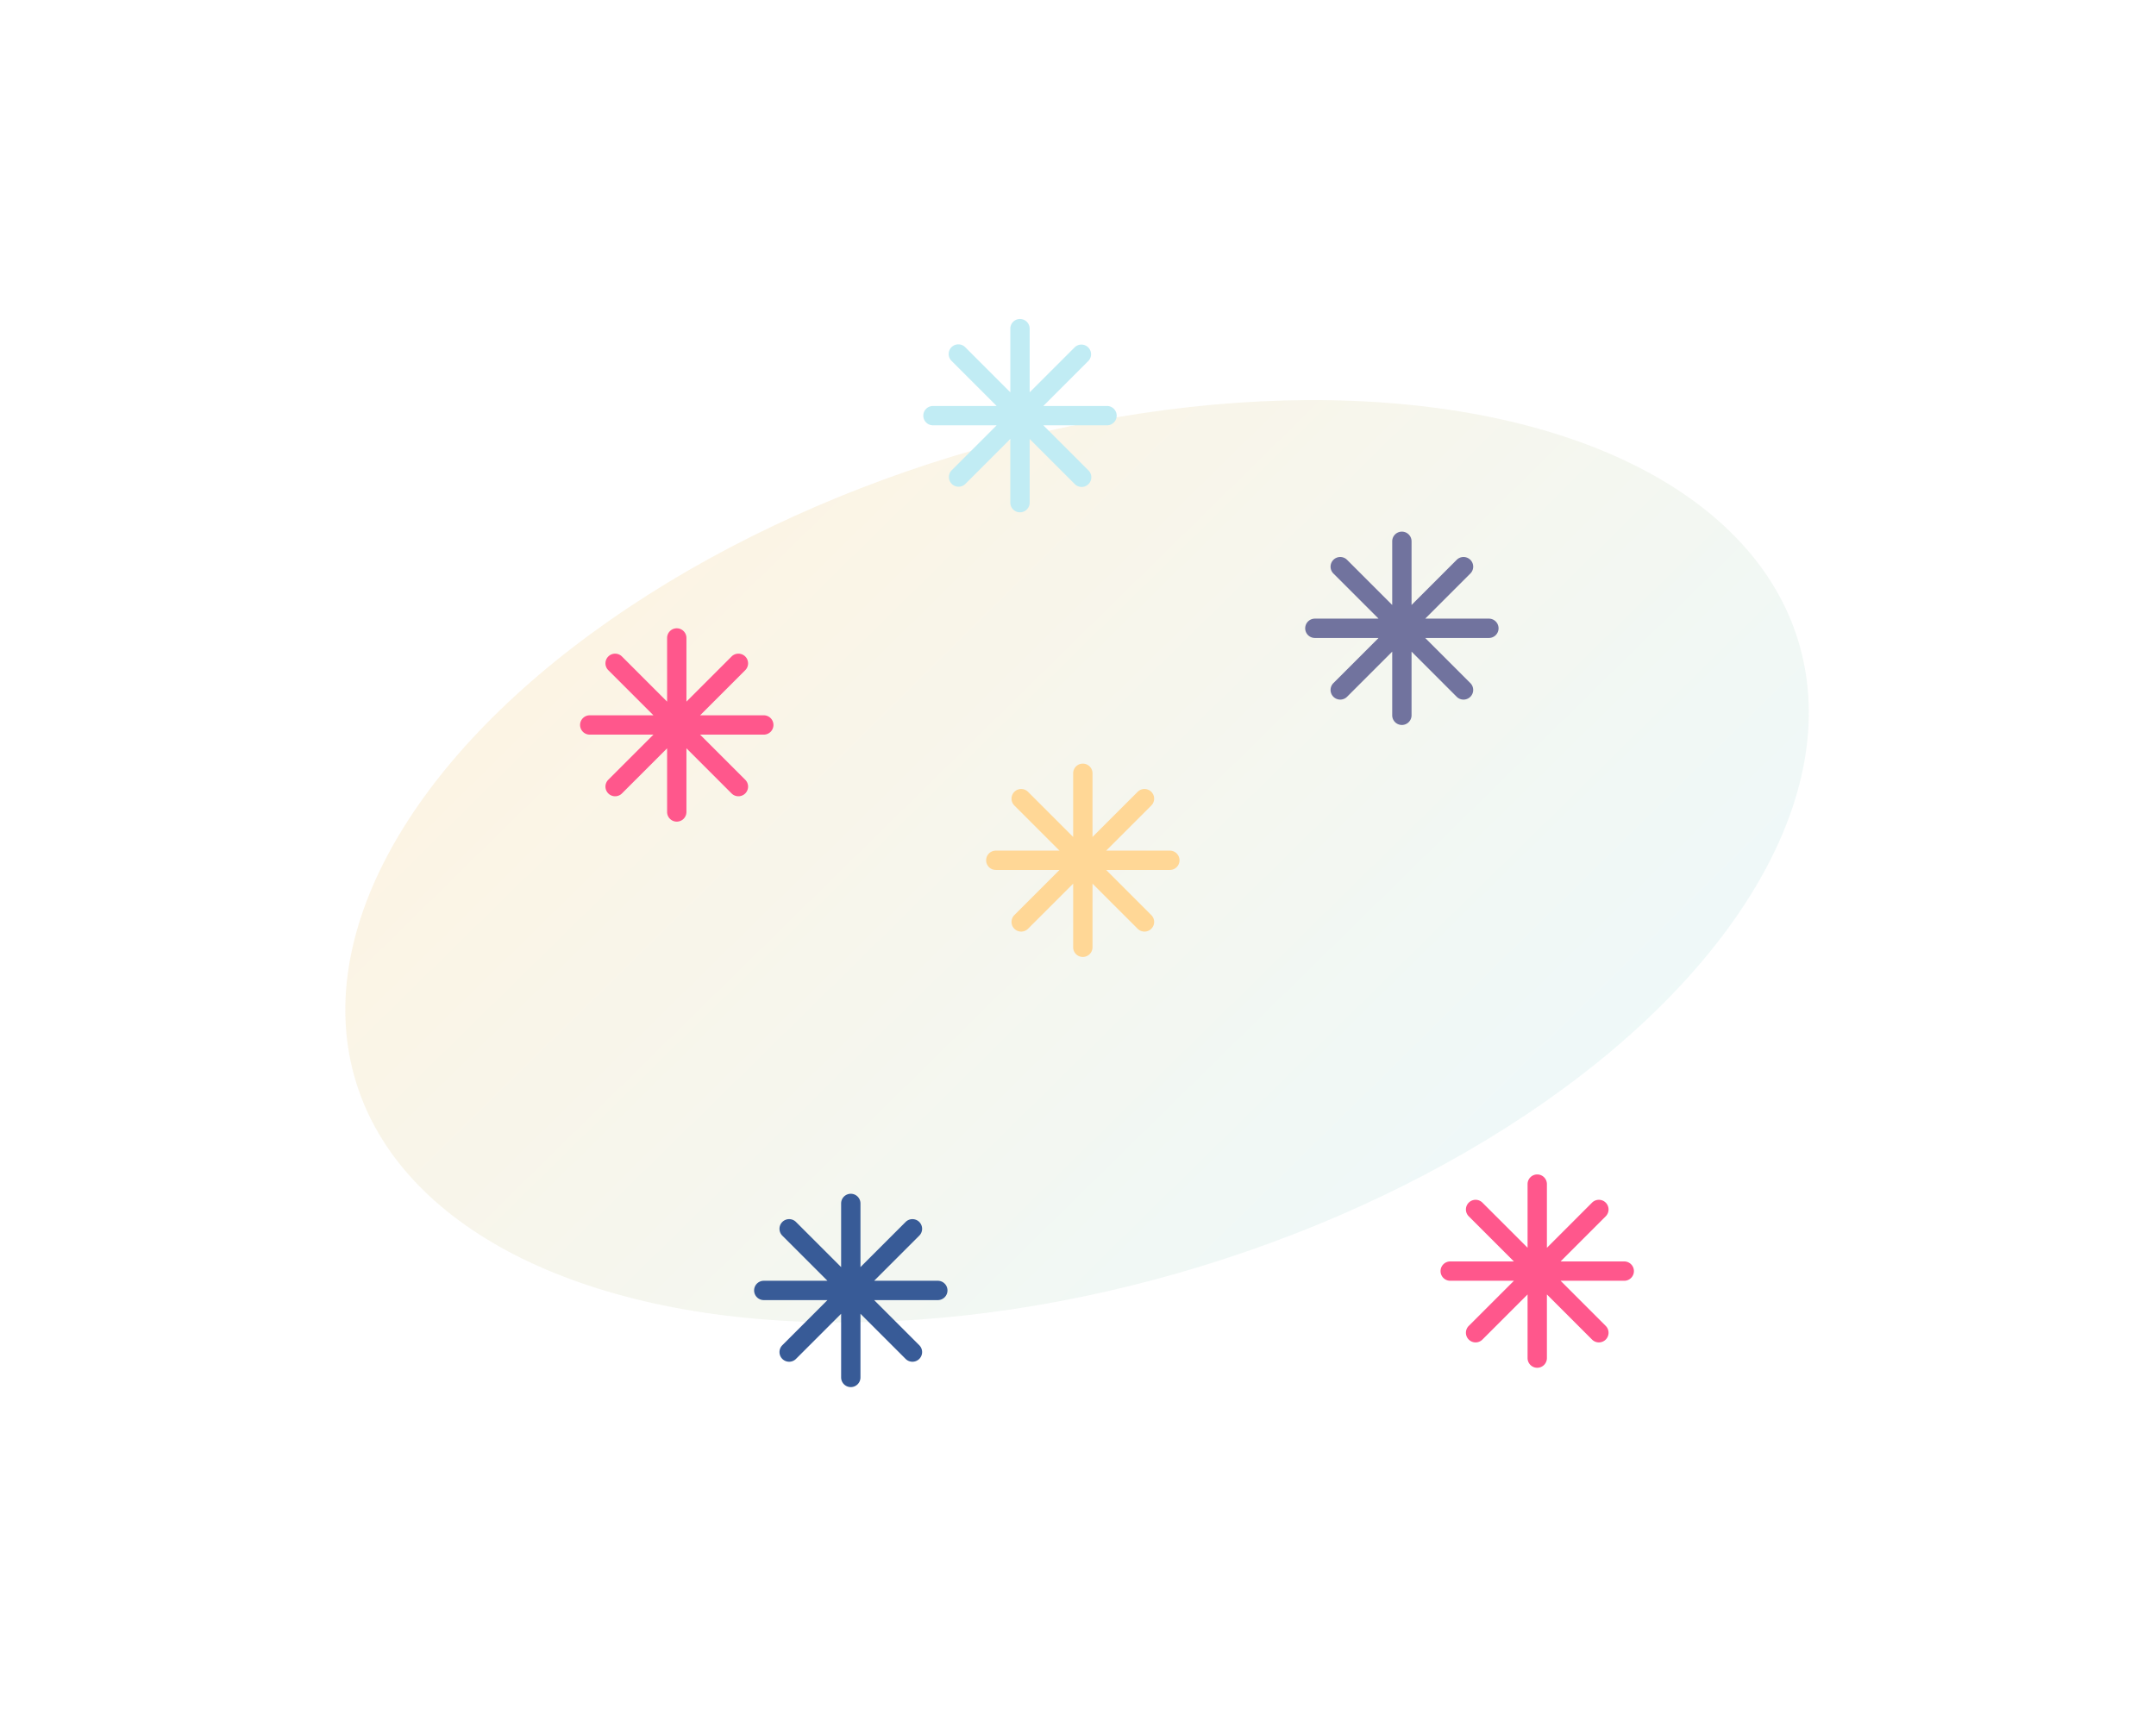 <svg width="446" height="356" fill="none" xmlns="http://www.w3.org/2000/svg"><g opacity=".3" filter="url(#filter0_f)"><ellipse cx="222.807" cy="178.201" rx="156" ry="87.64" transform="rotate(-17 222.807 178.201)" fill="url(#paint0_linear)"/></g><path fill-rule="evenodd" clip-rule="evenodd" d="M226 160a2 2 0 10-4 0v13.172l-9.314-9.314a2 2 0 10-2.828 2.828l9.314 9.314H206a2 2 0 100 4h13.172l-9.314 9.314a2 2 0 102.828 2.828l9.314-9.314V196a2 2 0 104 0v-13.172l9.314 9.314a2 2 0 102.828-2.828L228.828 180H242a2 2 0 100-4h-13.172l9.314-9.314a2 2 0 10-2.828-2.828L226 173.172V160z" fill="#FFD796"/><path fill-rule="evenodd" clip-rule="evenodd" d="M292 112a2 2 0 10-4 0v13.172l-9.314-9.314a2 2 0 10-2.828 2.828l9.314 9.314H272a2 2 0 100 4h13.172l-9.314 9.314a2 2 0 102.828 2.828l9.314-9.314V148a2 2 0 104 0v-13.172l9.314 9.314a2 2 0 102.828-2.828L294.828 132H308a2 2 0 100-4h-13.172l9.314-9.314a2 2 0 10-2.828-2.828L292 125.172V112z" fill="#71739E"/><path fill-rule="evenodd" clip-rule="evenodd" d="M320 245a2 2 0 10-4 0v13.172l-9.314-9.314a2 2 0 10-2.828 2.828l9.314 9.314H300a2 2 0 100 4h13.172l-9.314 9.314a2 2 0 102.828 2.828l9.314-9.314V281a2 2 0 104 0v-13.172l9.314 9.314a2 2 0 102.828-2.828L322.828 265H336a2 2 0 100-4h-13.172l9.314-9.314a2 2 0 10-2.828-2.828L320 258.172V245z" fill="#FF578C"/><path fill-rule="evenodd" clip-rule="evenodd" d="M178 249a2 2 0 10-4 0v13.172l-9.314-9.314a2 2 0 10-2.828 2.828l9.314 9.314H158a2 2 0 100 4h13.172l-9.314 9.314a2 2 0 102.828 2.828l9.314-9.314V285a2 2 0 104 0v-13.172l9.314 9.314a2 2 0 102.828-2.828L180.828 269H194a2 2 0 100-4h-13.172l9.314-9.314a2 2 0 10-2.828-2.828L178 262.172V249z" fill="#385B97"/><path fill-rule="evenodd" clip-rule="evenodd" d="M142 132a2 2 0 10-4 0v13.172l-9.314-9.314a2 2 0 10-2.828 2.828l9.314 9.314H122a2 2 0 100 4h13.172l-9.314 9.314a2 2 0 102.828 2.828l9.314-9.314V168a2 2 0 104 0v-13.172l9.314 9.314a2 2 0 102.828-2.828L144.828 152H158a2 2 0 100-4h-13.172l9.314-9.314a2 2 0 10-2.828-2.828L142 145.172V132z" fill="#FF578C"/><path fill-rule="evenodd" clip-rule="evenodd" d="M213 68a2 2 0 10-4 0v13.172l-9.314-9.314a2 2 0 10-2.828 2.828L206.172 84H193a2 2 0 100 4h13.172l-9.314 9.314a2 2 0 002.828 2.828L209 90.828V104a2 2 0 104 0V90.828l9.314 9.314a2 2 0 102.828-2.828L215.828 88H229a2 2 0 100-4h-13.172l9.314-9.314a2 2 0 00-2.828-2.828L213 81.172V68z" fill="#C1ECF4"/><defs><linearGradient id="paint0_linear" x1="66.807" y1="90.561" x2="199.977" y2="346.712" gradientUnits="userSpaceOnUse"><stop stop-color="#FFD796"/><stop offset="1" stop-color="#C1ECF4"/></linearGradient><filter id="filter0_f" x="0" y=".78" width="445.614" height="354.842" filterUnits="userSpaceOnUse" color-interpolation-filters="sRGB"><feFlood flood-opacity="0" result="BackgroundImageFix"/><feBlend in="SourceGraphic" in2="BackgroundImageFix" result="shape"/><feGaussianBlur stdDeviation="24" result="effect1_foregroundBlur"/></filter></defs></svg>